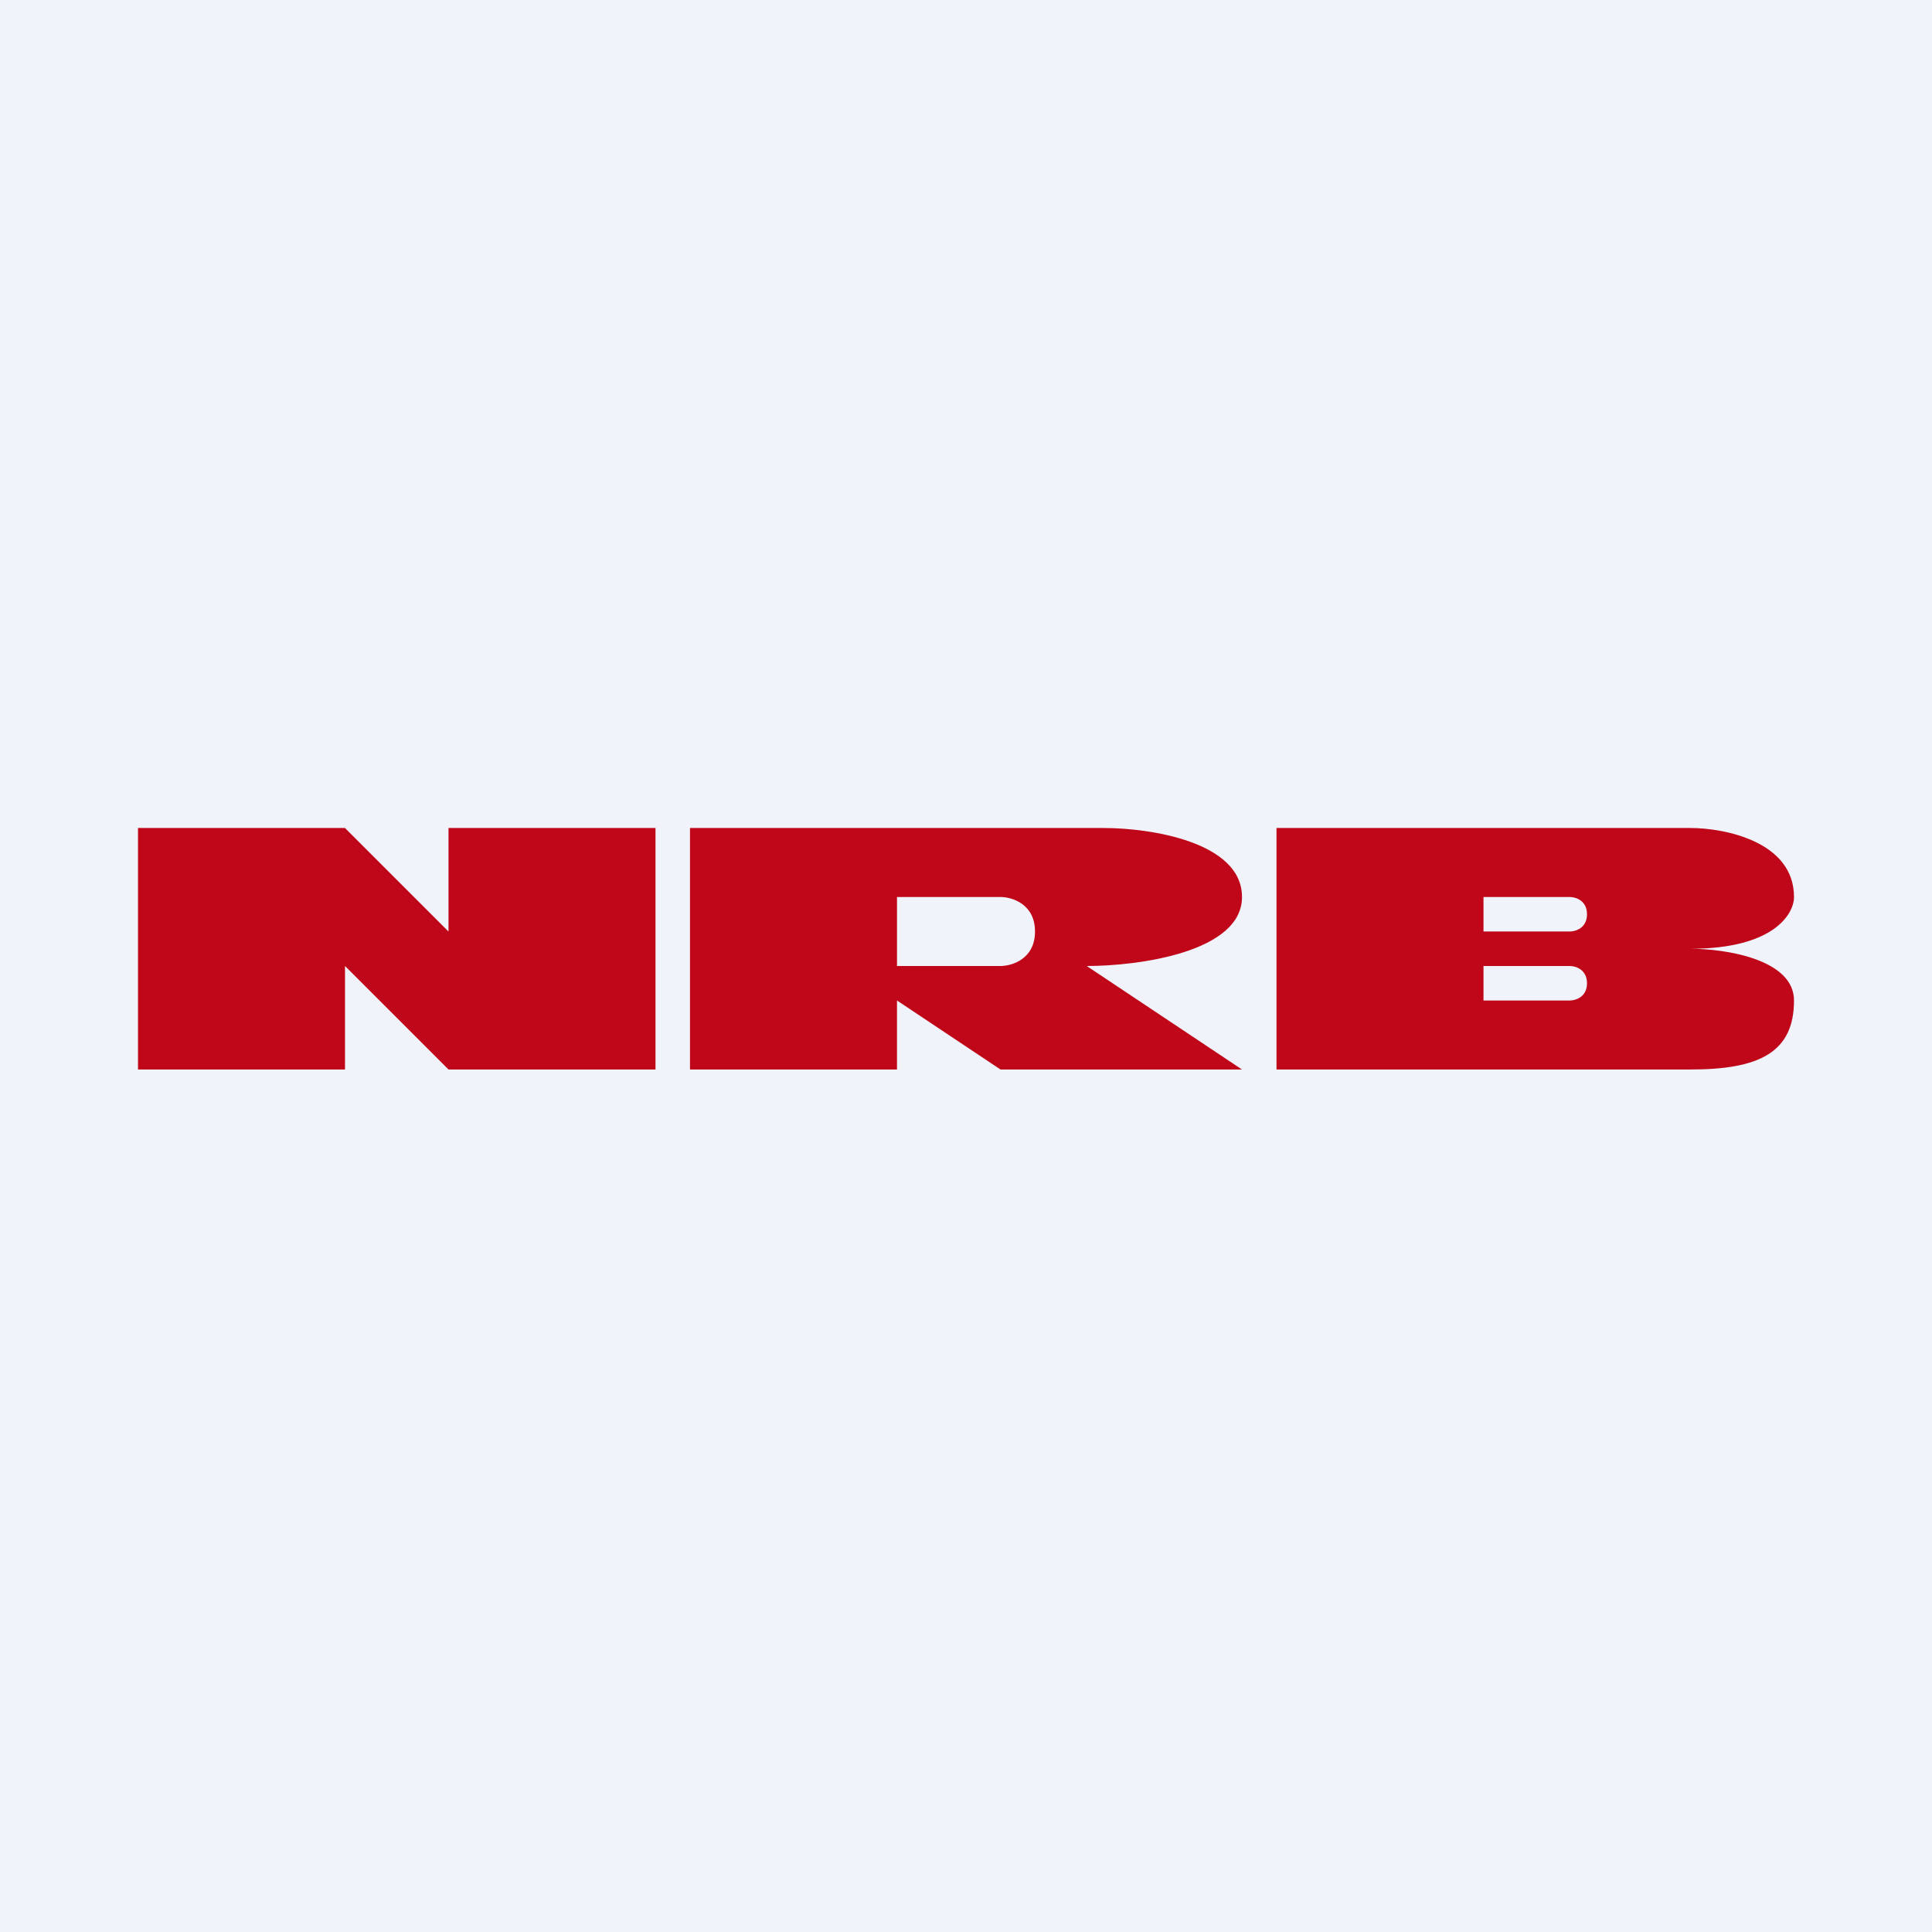 <svg width="56" height="56" viewBox="0 0 56 56" xmlns="http://www.w3.org/2000/svg"><path fill="#F0F3FA" d="M0 0h56v56H0z"/><path fill-rule="evenodd" d="M4 24v7h6v-3l3 3h6v-7h-6v3l-3-3H4Zm21 0h-5v7h6v-2l3 2h7l-4.5-3c1.5 0 4.5-.4 4.5-2s-2.67-2-4-2h-7Zm1 4h3c.33 0 1-.2 1-1s-.67-1-1-1h-3v2Zm11-4h12c1 0 3 .4 3 2 0 .5-.6 1.5-3 1.5 1 0 3 .3 3 1.5 0 1.5-1 2-3 2H37v-7Zm6 3v-1h2.5c.17 0 .5.1.5.5s-.33.5-.5.5H43Zm0 2v-1h2.5c.17 0 .5.1.5.5s-.33.5-.5.5H43Z" fill="#C00719"/></svg>